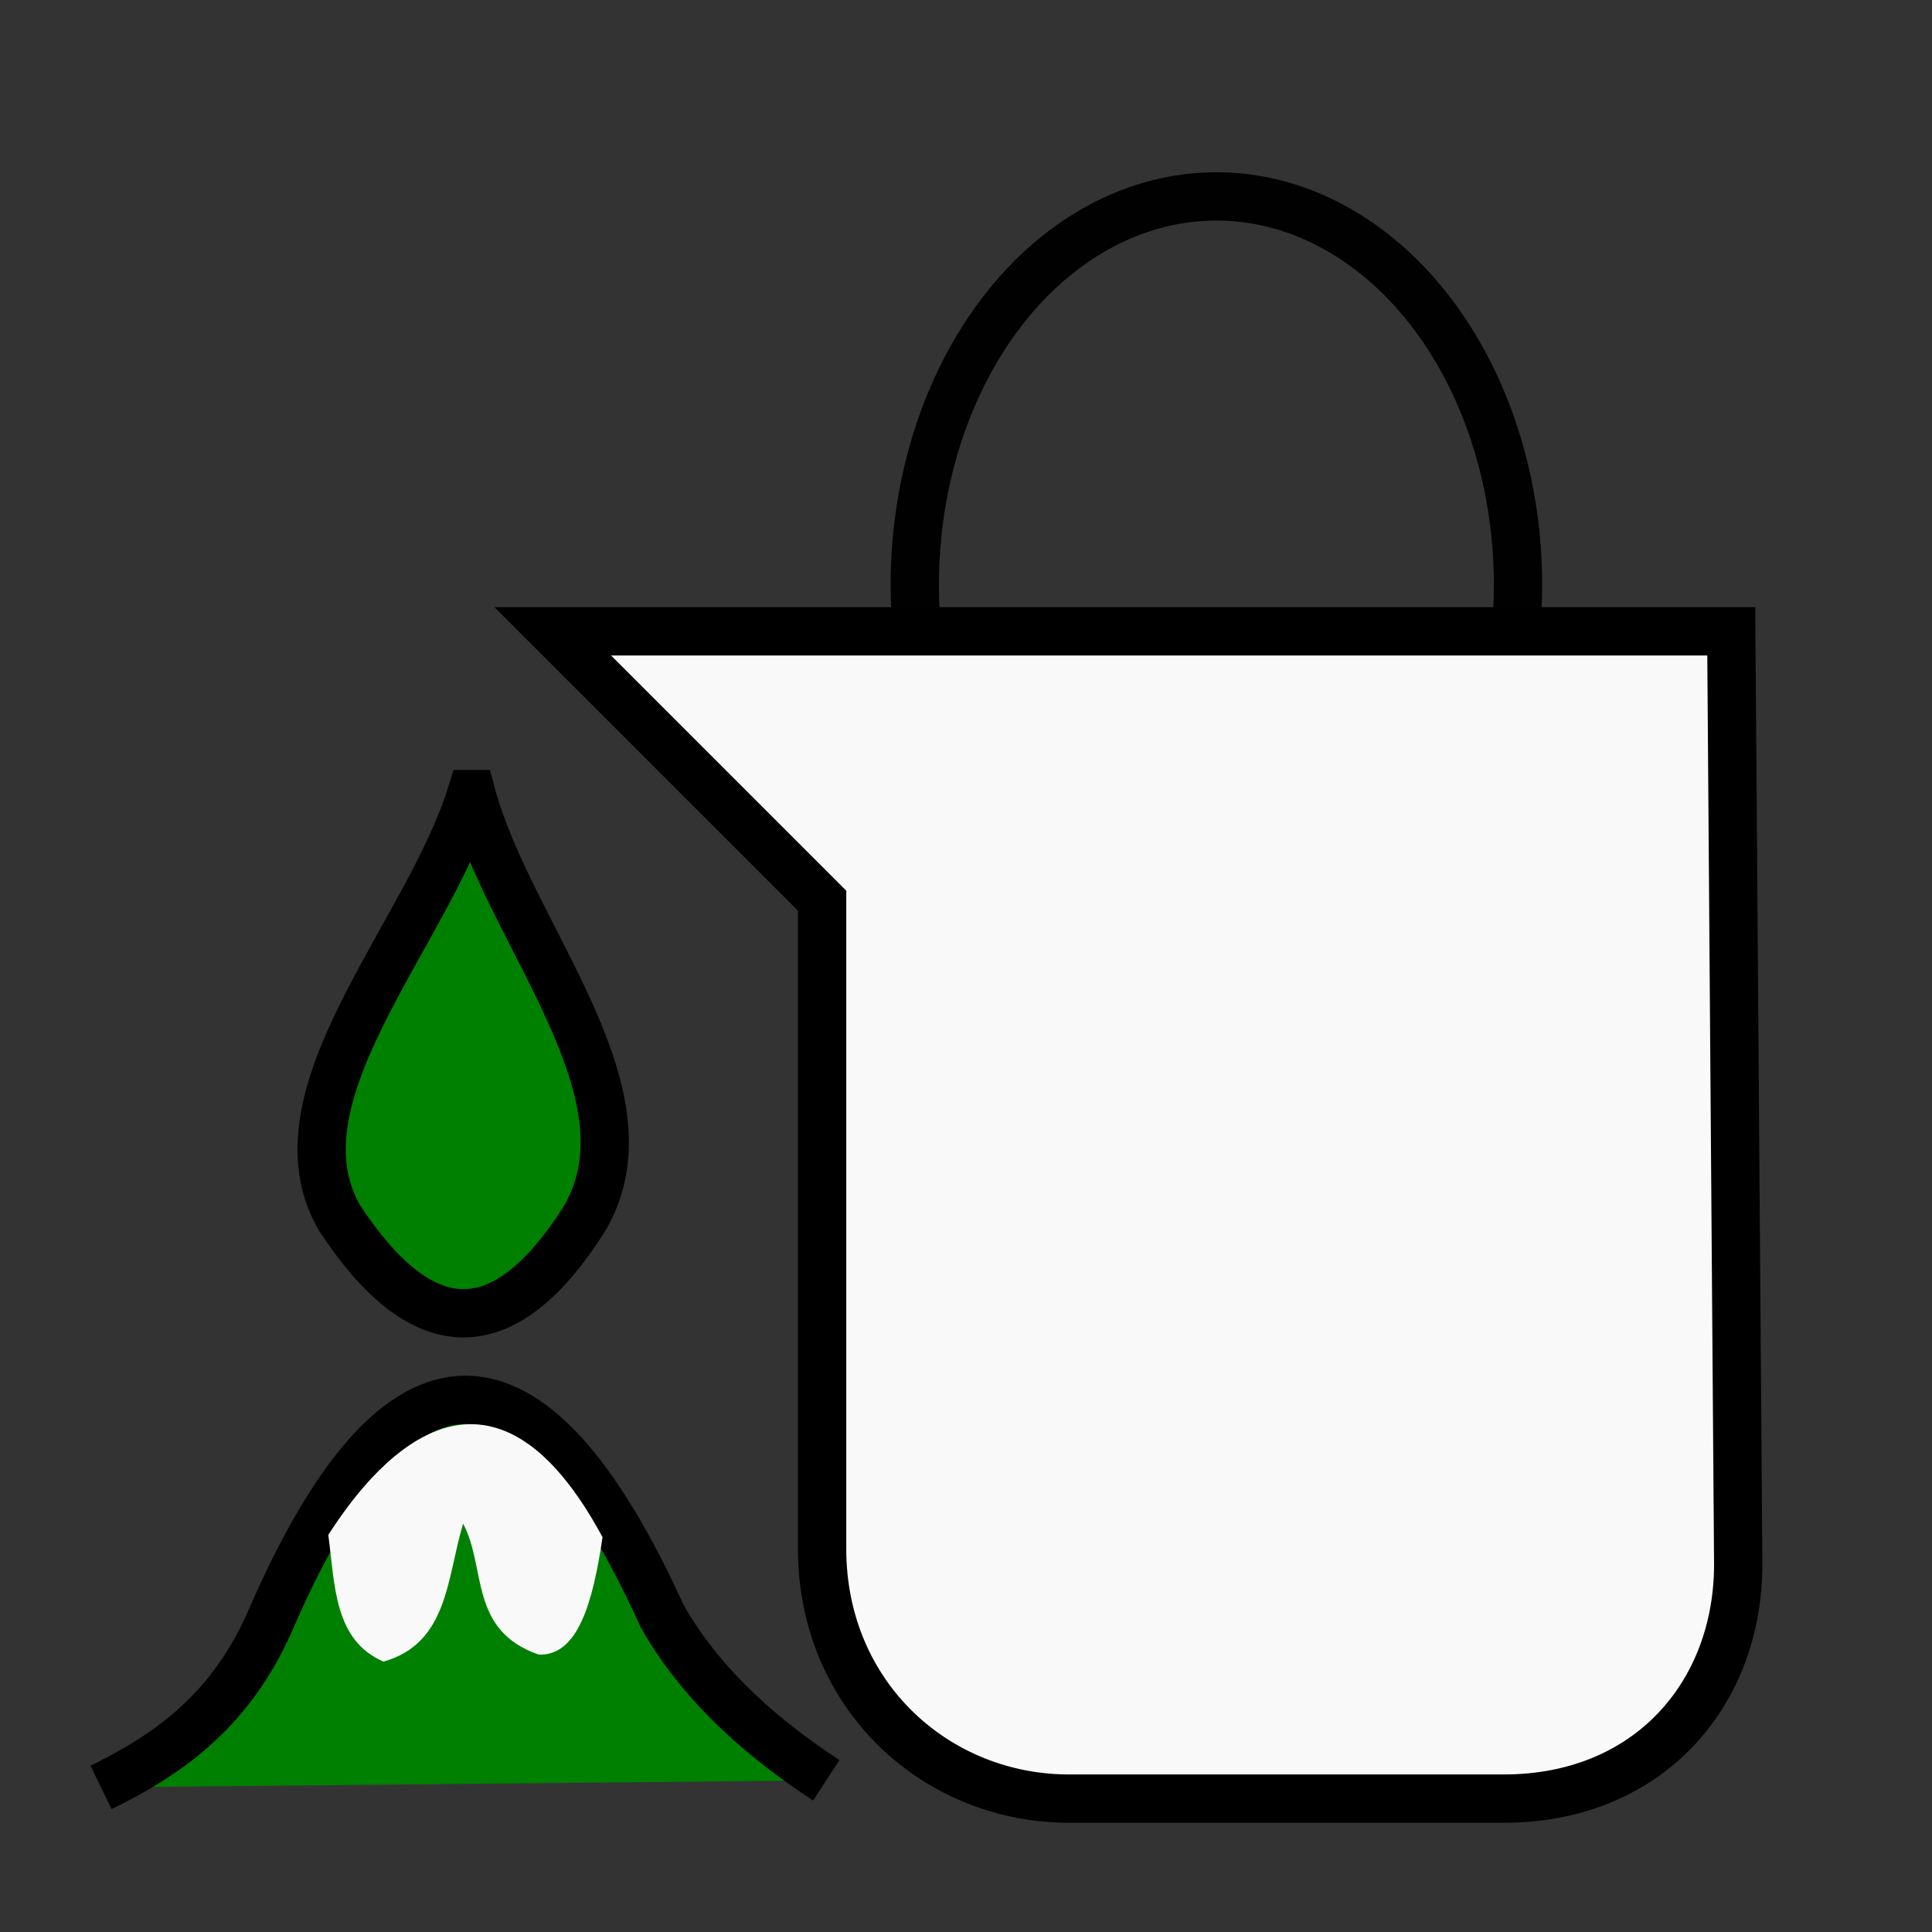 <?xml version="1.0" encoding="UTF-8" standalone="no"?>
<!-- Created with Inkscape (http://www.inkscape.org/) -->

<svg
   width="40"
   height="40"
   viewBox="0 0 40 40"
   version="1.1"
   id="svg1"
   xml:space="preserve"
   inkscape:version="1.3.1 (91b66b0783, 2023-11-16)"
   sodipodi:docname="fill_terrain.svg"
   inkscape:export-filename="fill_terrain.png"
   inkscape:export-xdpi="96"
   inkscape:export-ydpi="96"
   xmlns:inkscape="http://www.inkscape.org/namespaces/inkscape"
   xmlns:sodipodi="http://sodipodi.sourceforge.net/DTD/sodipodi-0.dtd"
   xmlns="http://www.w3.org/2000/svg"
   xmlns:svg="http://www.w3.org/2000/svg"><rect x="0" y="0" width="40" height="40" fill="#333333" stroke="none"/><sodipodi:namedview
     id="namedview1"
     pagecolor="#505050"
     bordercolor="#ffffff"
     borderopacity="1"
     inkscape:showpageshadow="0"
     inkscape:pageopacity="0"
     inkscape:pagecheckerboard="1"
     inkscape:deskcolor="#d1d1d1"
     inkscape:document-units="px"
     inkscape:zoom="8"
     inkscape:cx="13.0625"
     inkscape:cy="22.3125"
     inkscape:window-width="1920"
     inkscape:window-height="1017"
     inkscape:window-x="-8"
     inkscape:window-y="-8"
     inkscape:window-maximized="1"
     inkscape:current-layer="layer1" /><defs
     id="defs1" /><g
     inkscape:label="Layer 1"
     inkscape:groupmode="layer"
     id="layer1"><ellipse
       style="fill:none;stroke:#000000;stroke-linecap:round;stroke-linejoin:round;stroke-opacity:0.98;paint-order:markers stroke fill"
       id="path2"
       cx="25.184"
       cy="12.112"
       rx="6.245"
       ry="8.046" /><path
       style="fill:#f9f9f9;fill-rule:evenodd;stroke:#000000;stroke-width:1px;stroke-linecap:butt;stroke-linejoin:miter;stroke-opacity:1"
       d="M 35.844,13.071 H 11.444 l 5.577,5.577 V 32.068 c 0,3.053 2.39,5.2 5.17,5.17 h 8.946 c 2.985,0 4.851,-2.158 4.851,-4.851 z"
       id="path1"
       sodipodi:nodetypes="cccccccc" /><path
       style="fill:#008000;fill-rule:evenodd;stroke:#000000;stroke-width:1px;stroke-linecap:butt;stroke-linejoin:miter;stroke-opacity:1"
       d="m 2.091,37.006 c 1.425,-0.693 2.732,-1.622 3.544,-3.544 2.616,-5.966 5.362,-5.98 8.075,0 0.682,1.208 1.787,2.345 3.398,3.398"
       id="path3"
       sodipodi:nodetypes="cccc" /><path
       style="fill:#008000;fill-rule:evenodd;stroke:#000000;stroke-width:1px;stroke-linecap:butt;stroke-linejoin:miter;stroke-opacity:1"
       d="m 9.76,16.44 c 0.784,2.925 3.856,6.168 2.351,8.775 -1.694,2.688 -3.388,2.579 -5.082,0 -1.462,-2.533 1.82,-5.85 2.73,-8.775 z"
       id="path4"
       sodipodi:nodetypes="cccc" /><path
       style="fill:#f9f9f9;fill-rule:evenodd;stroke:none;stroke-width:1px;stroke-linecap:butt;stroke-linejoin:miter;stroke-opacity:1"
       d="m 6.797,31.777 c 0.139,1.037 0.115,2.181 1.143,2.625 1.348,-0.382 1.311,-1.753 1.649,-2.856 0.485,0.919 0.114,2.206 1.565,2.711 0.813,0.029 1.121,-1.08 1.321,-2.431 -2.575,-4.781 -5.127,-0.891 -5.678,-0.049 z"
       id="path5"
       sodipodi:nodetypes="cccccc" /></g></svg>
